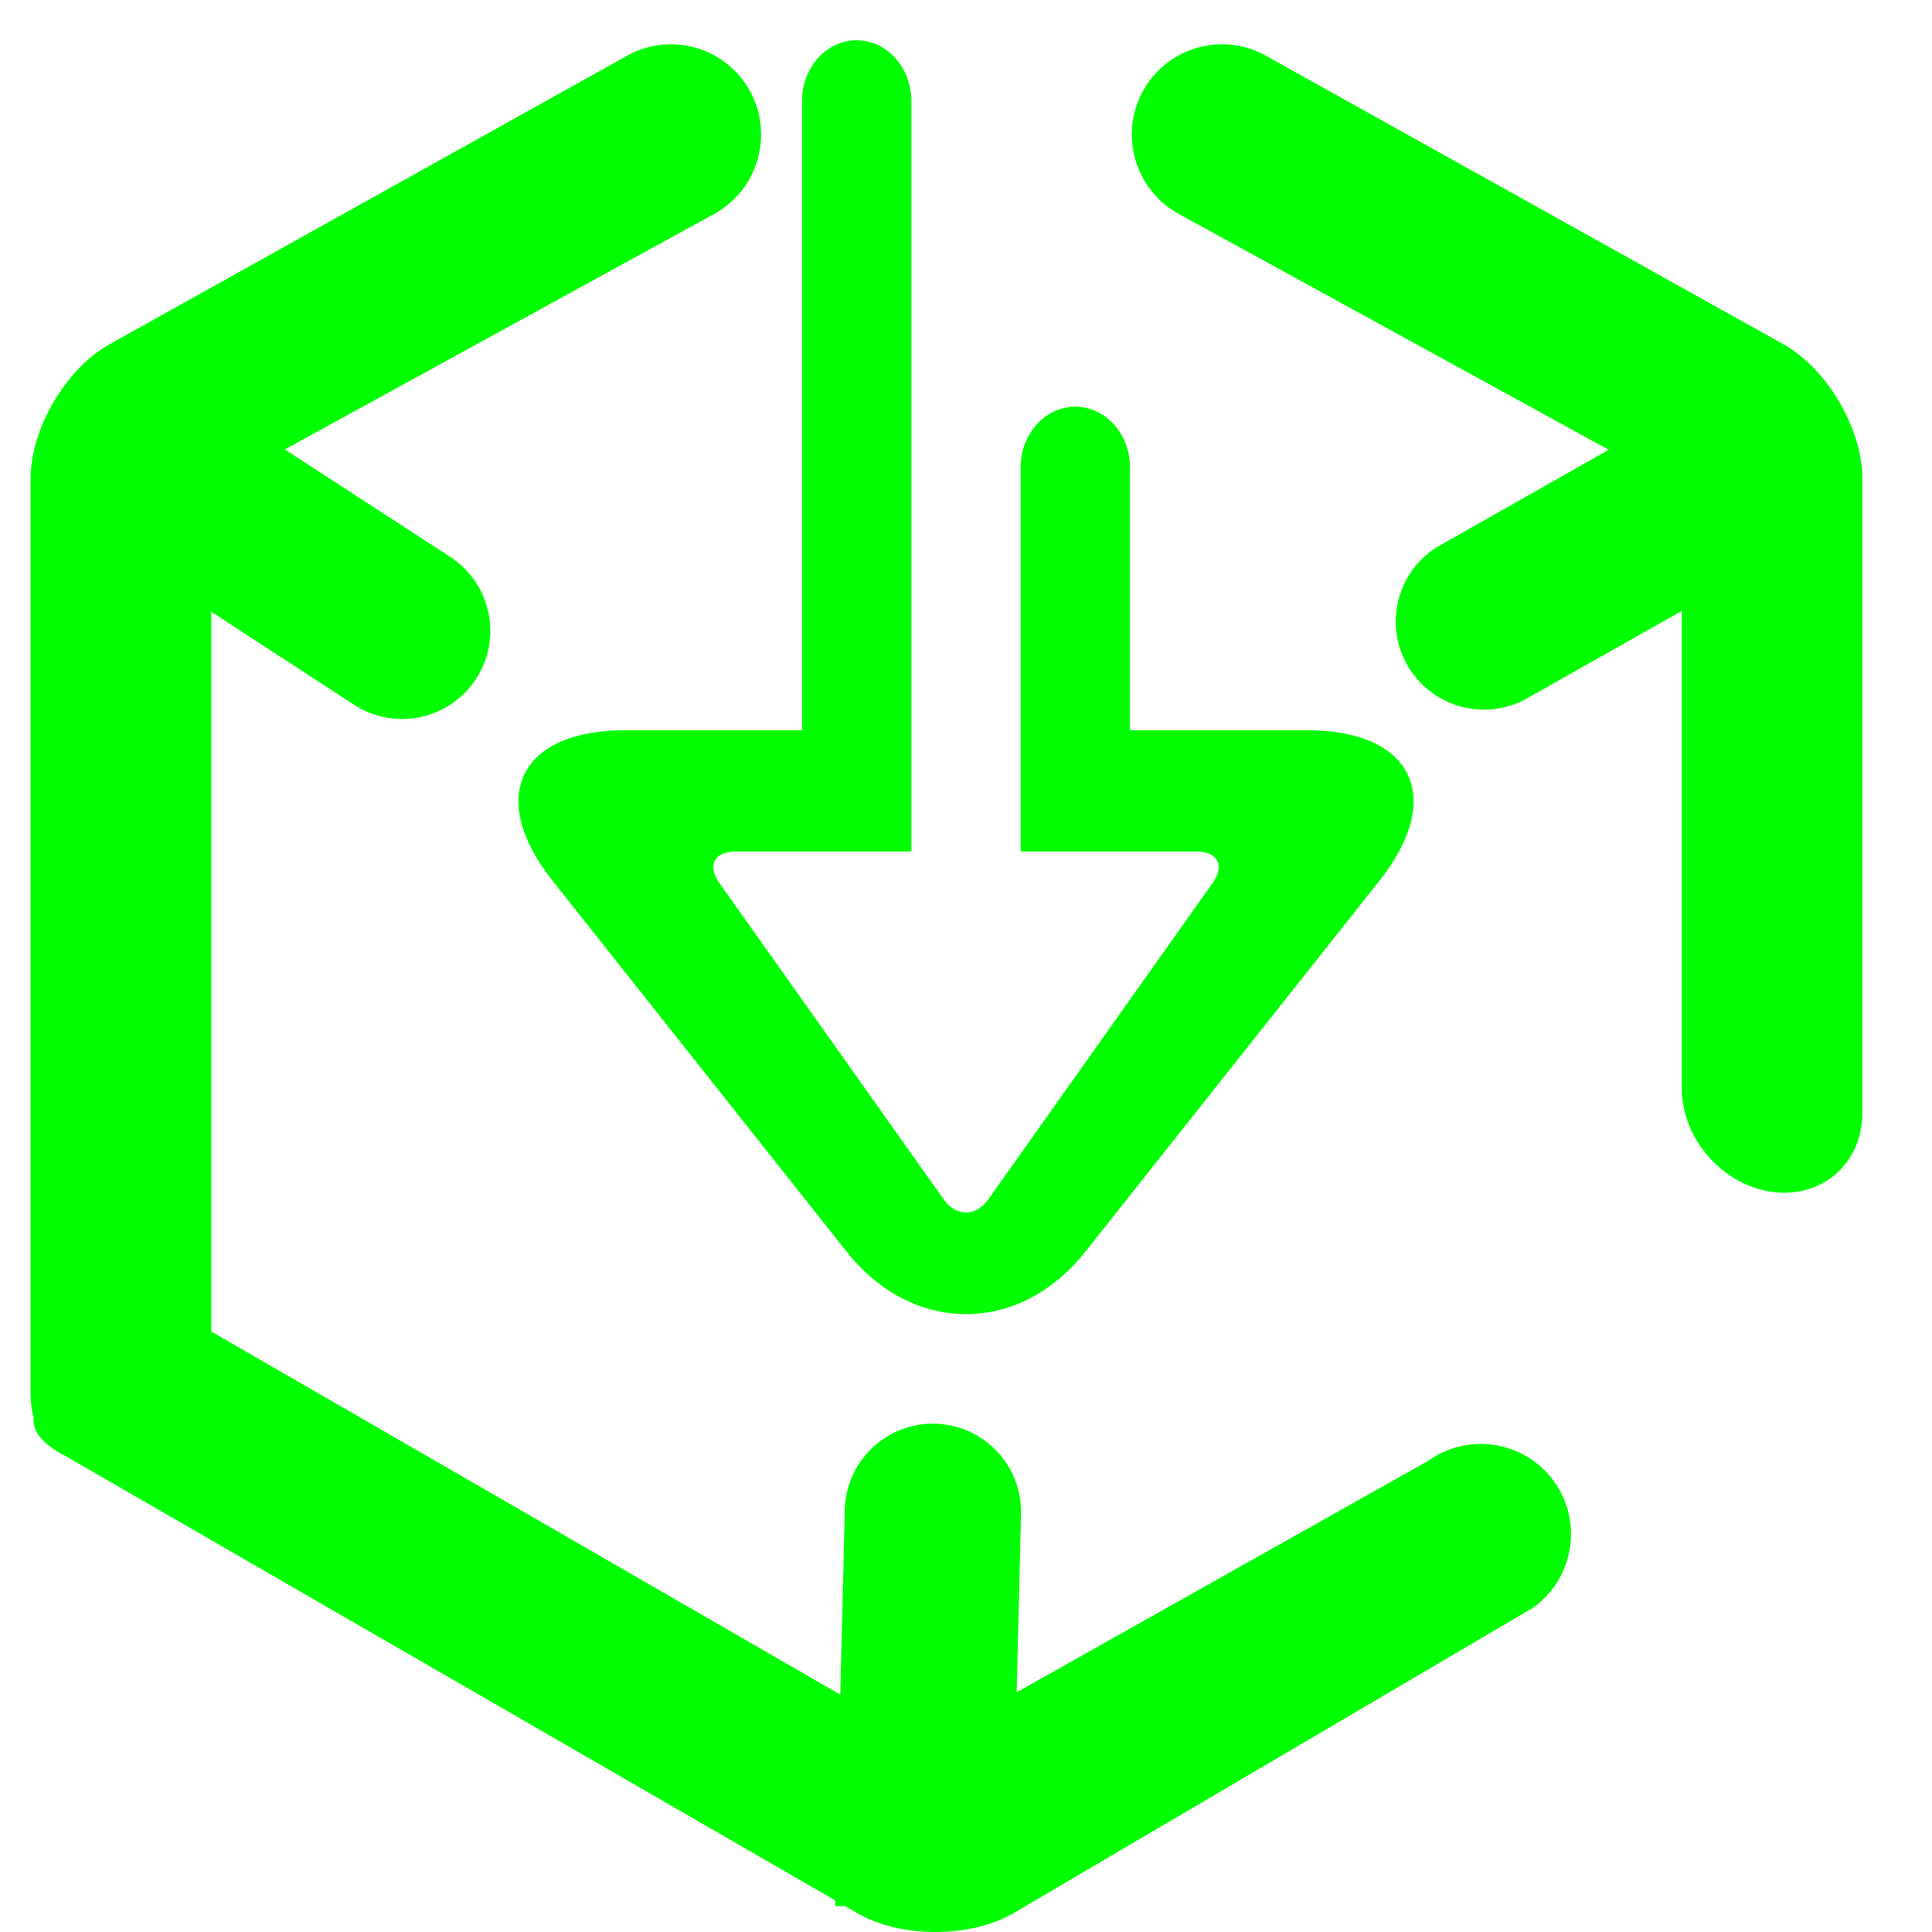 <?xml version="1.0" encoding="UTF-8" standalone="no"?><!-- Generator: Gravit.io --><svg xmlns="http://www.w3.org/2000/svg" xmlns:xlink="http://www.w3.org/1999/xlink" style="isolation:isolate" viewBox="0 0 48 48" width="48pt" height="48pt"><linearGradient id="_lgradient_0" x1="0.051" y1="0.909" x2="0.954" y2="0.196" gradientTransform="matrix(22.239,0,0,31.649,12.88,1)" gradientUnits="userSpaceOnUse"><stop offset="0%" stop-opacity="1" style="stop-color:rgb(0,255,0)"/><stop offset="49.569%" stop-opacity="1" style="stop-color:rgb(0,255,0)"/><stop offset="98.696%" stop-opacity="1" style="stop-color:rgb(0,255,0)"/></linearGradient><path d=" M 25.358 11.611 L 25.358 11.611 C 25.358 10.78 25.967 10.104 26.716 10.104 L 26.716 10.104 C 27.466 10.104 28.074 10.78 28.074 11.611 L 28.074 11.611 L 28.074 18.142 L 32.468 18.142 C 35.1 18.142 35.909 19.816 34.274 21.879 L 26.962 31.102 C 25.327 33.165 22.673 33.165 21.038 31.102 L 13.726 21.879 C 12.091 19.816 12.9 18.142 15.532 18.142 L 19.926 18.142 L 19.926 2.507 L 19.926 2.507 C 19.926 1.675 20.534 1 21.284 1 L 21.284 1 C 22.033 1 22.642 1.675 22.642 2.507 L 22.642 2.507 L 22.642 21.156 L 18.272 21.156 C 17.746 21.156 17.565 21.504 17.87 21.934 L 23.448 29.801 C 23.753 30.231 24.247 30.231 24.552 29.801 L 30.13 21.934 C 30.435 21.504 30.254 21.156 29.728 21.156 L 25.358 21.156 L 25.358 11.611 Z " fill-rule="evenodd" fill="url(#_lgradient_0)"/><linearGradient id="_lgradient_1" x1="0" y1="0.5" x2="1" y2="0.5" gradientTransform="matrix(45.51,0,0,-46.9,0.76,48)" gradientUnits="userSpaceOnUse"><stop offset="0%" stop-opacity="1" style="stop-color:rgb(0,255,0)"/><stop offset="98.261%" stop-opacity="1" style="stop-color:rgb(0,255,0)"/></linearGradient><path d=" M 41.782 15.18 L 38.04 17.292 L 38.04 17.292 C 37.013 17.939 35.657 17.632 35.014 16.608 L 35.014 16.608 C 34.37 15.585 34.677 14.234 35.698 13.593 L 35.698 13.593 L 35.698 13.593 L 39.968 11.175 L 29.204 5.27 L 29.204 5.27 C 28.145 4.626 27.803 3.243 28.441 2.184 L 28.441 2.184 C 29.079 1.125 30.457 0.783 31.515 1.421 L 31.515 1.421 L 44.31 8.553 C 45.391 9.156 46.27 10.651 46.27 11.889 L 46.27 27.655 C 46.27 28.894 45.276 29.772 44.052 29.616 L 44.052 29.616 C 42.799 29.455 41.782 28.295 41.782 27.027 L 41.782 15.18 Z  M 5.248 15.198 L 5.248 33.081 L 20.877 42.103 L 20.989 37.505 L 20.989 37.505 C 21.019 36.297 22.024 35.341 23.232 35.371 L 23.232 35.371 C 24.44 35.402 25.397 36.407 25.367 37.615 L 25.367 37.615 L 25.259 42.044 L 35.476 36.298 L 35.476 36.298 C 36.485 35.573 37.891 35.802 38.612 36.808 L 38.612 36.808 C 39.333 37.814 39.1 39.22 38.09 39.944 L 38.09 39.944 L 25.192 47.525 C 24.125 48.152 22.387 48.159 21.314 47.54 L 21.005 47.361 L 20.748 47.355 L 20.752 47.215 L 1.591 36.153 C 1.482 36.106 1.382 36.045 1.291 35.97 C 1.28 35.967 1.273 35.962 1.27 35.956 C 0.958 35.741 0.805 35.475 0.834 35.209 C 0.785 35.033 0.76 34.834 0.76 34.616 L 0.76 11.889 C 0.76 10.651 1.638 9.156 2.72 8.553 L 15.514 1.421 L 15.514 1.421 C 16.573 0.783 17.951 1.125 18.588 2.184 L 18.588 2.184 C 19.226 3.243 18.884 4.626 17.825 5.27 L 17.825 5.27 L 7.077 11.166 L 11.183 13.834 L 11.183 13.834 C 12.198 14.492 12.487 15.85 11.829 16.865 L 11.829 16.865 C 11.17 17.88 9.812 18.169 8.797 17.511 L 8.797 17.511 L 5.248 15.198 L 5.248 15.198 Z " fill-rule="evenodd" fill="url(#_lgradient_1)"/></svg>